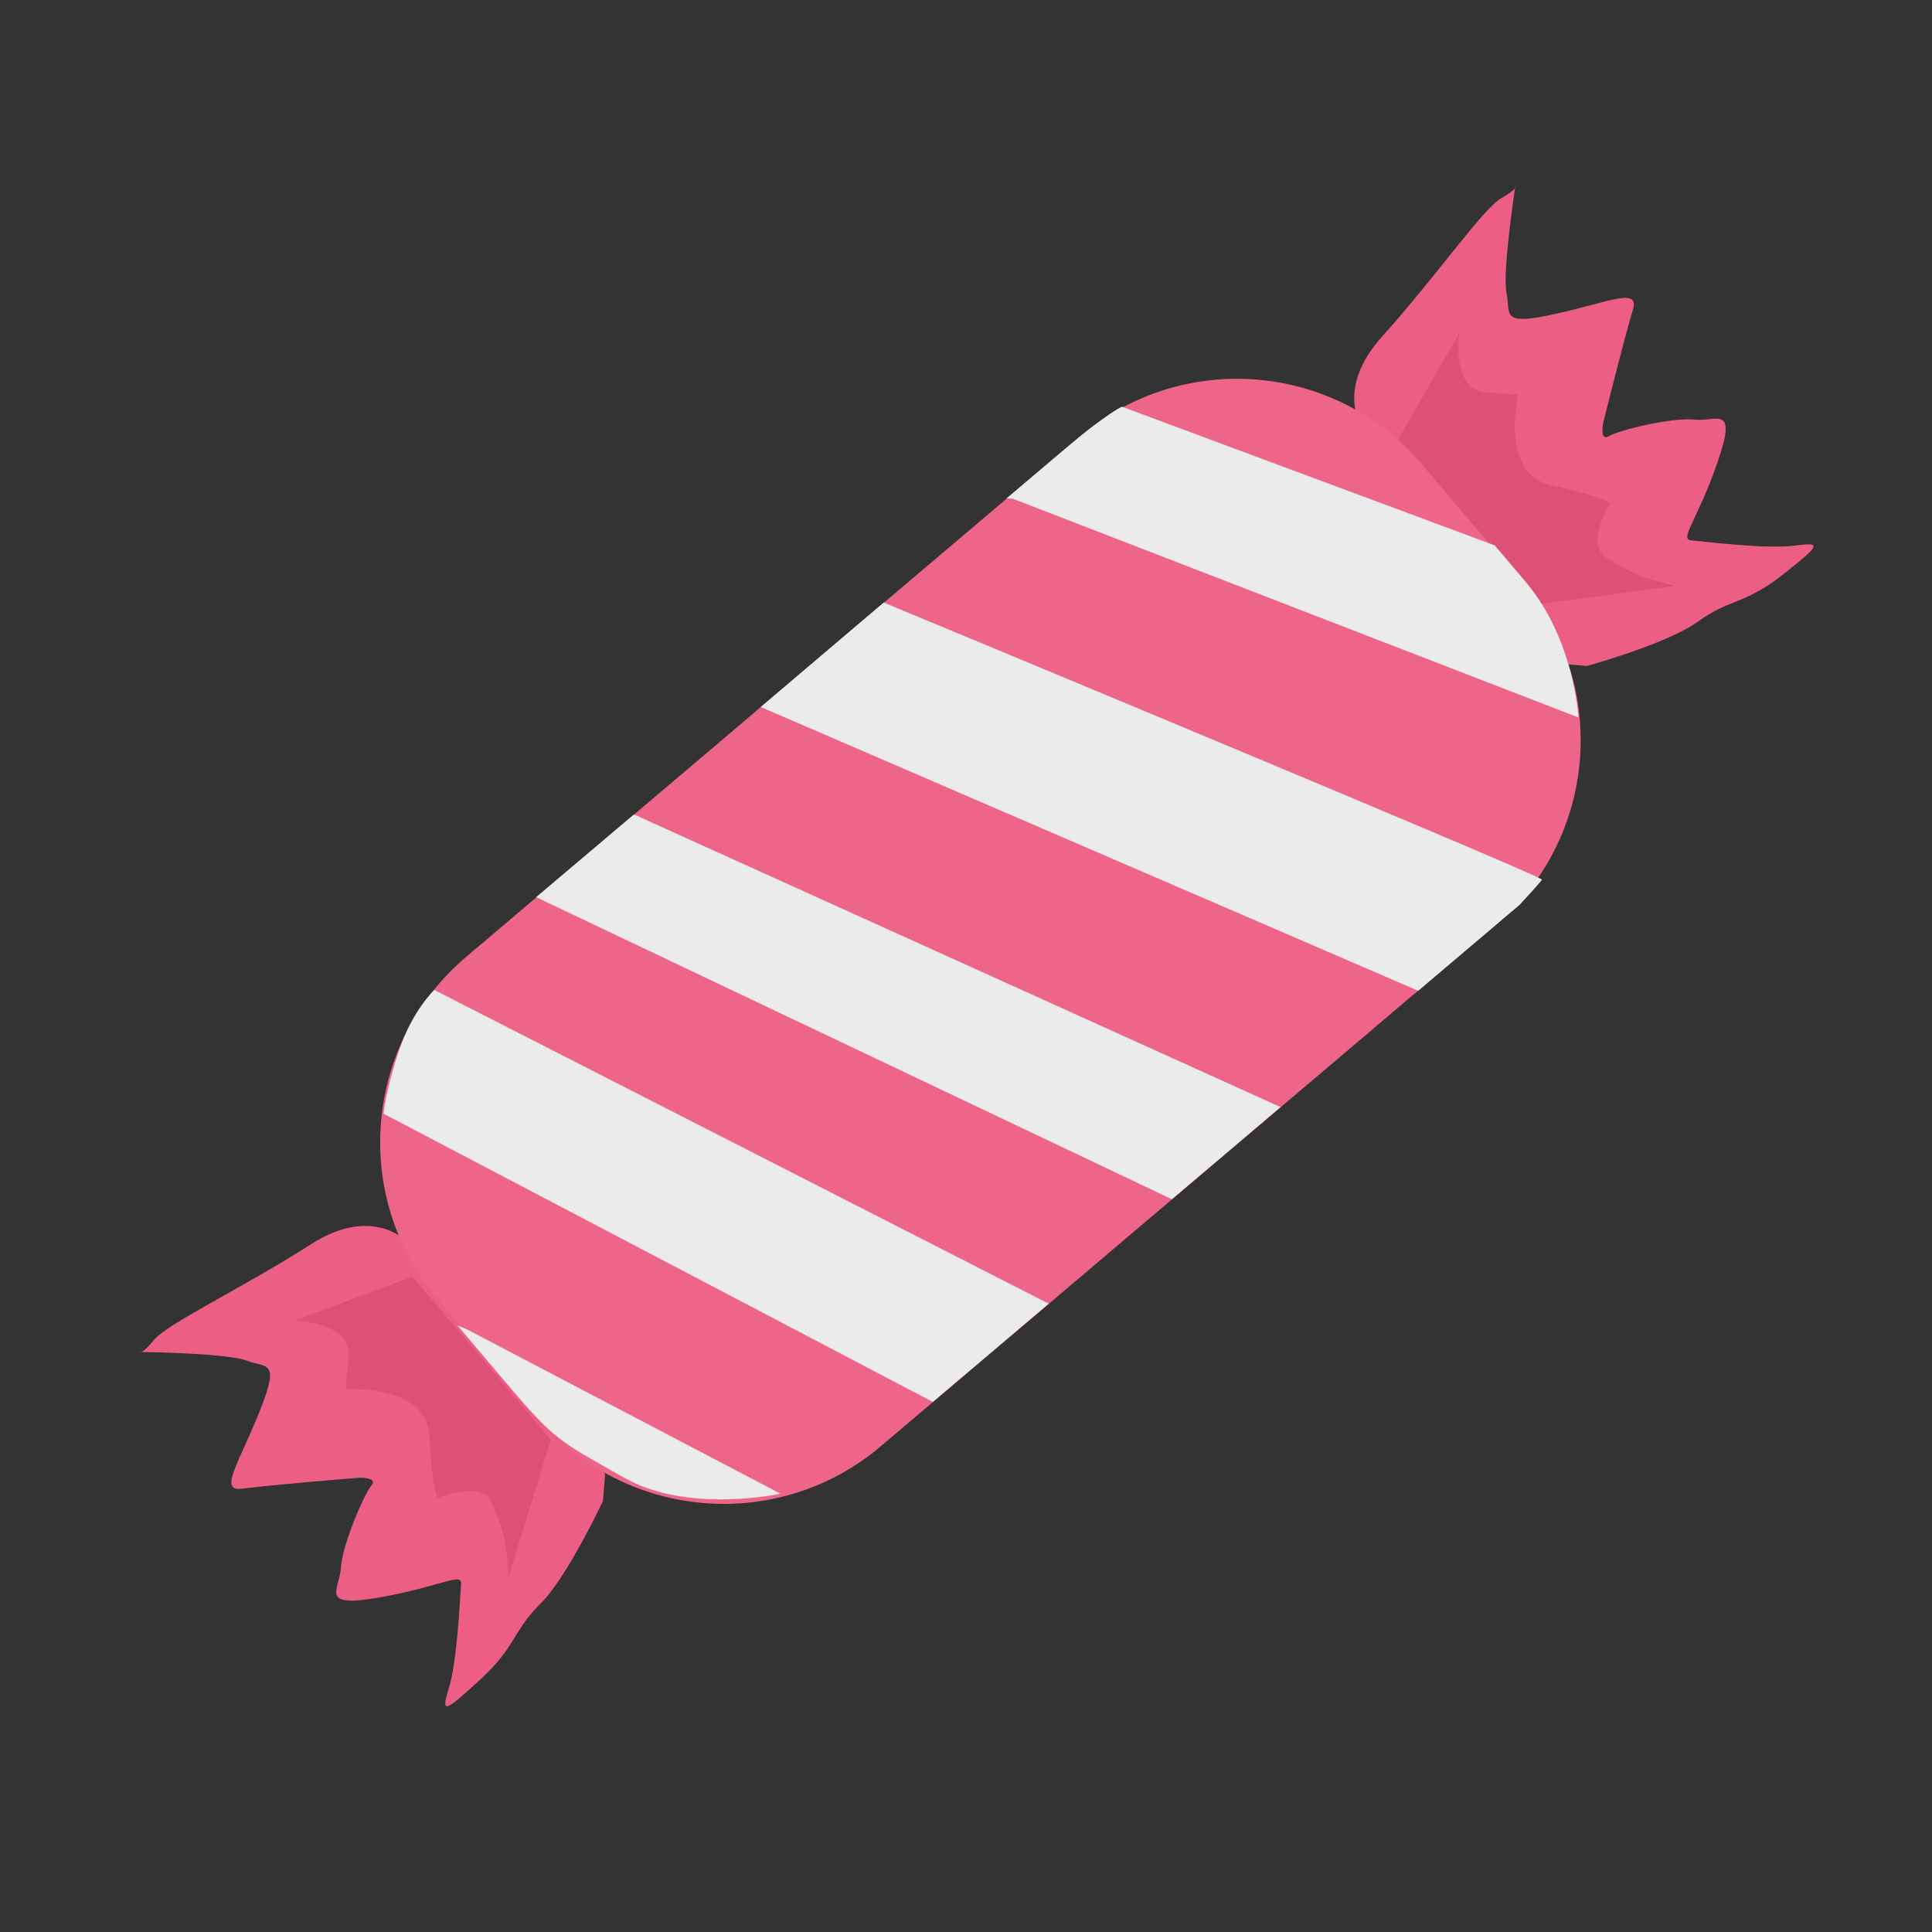 <?xml version="1.0" encoding="utf-8"?>
<!-- Generator: Adobe Illustrator 18.1.1, SVG Export Plug-In . SVG Version: 6.00 Build 0)  -->
<svg version="1.1" id="Layer_1" xmlns="http://www.w3.org/2000/svg" xmlns:xlink="http://www.w3.org/1999/xlink" x="0px" y="0px"
	 viewBox="0 0 960 960" enable-background="new 0 0 960 960" xml:space="preserve">
<rect x="0" y="0" width="960" height="960" fill="#333333" stroke="none"/>
<g>
	<g>
		<path fill-rule="evenodd" clip-rule="evenodd" fill="#EC5E84" d="M70.3,671.9c-0.6,0-1,0-1,0S69.5,672.2,70.3,671.9z M204.5,619.1
			c0,0-17.3-21.9-50.2-0.7c-33,21.1-71.4,39.5-77.7,47.3c-3.5,4.3-5.3,5.7-6.3,6.1c6.4,0.1,43.1,0.8,52.3,4.3
			c10.1,3.8,16.8-0.6,6.2,25.7c-10.6,26.3-20.4,39.6-8.2,37.9c12.2-1.7,57.5-5.4,57.5-5.4s10.1-0.5,6.4,3.9
			c-3.7,4.4-14.5,29.7-15.1,40.7c-0.6,11-11.4,20.2,18.9,14.9s41.3-12.7,40.8-6.8c-0.5,6-1.8,38.1-6,51.5
			c-4.1,13.4-2.4,12.5,15.4-3.8c17.8-16.3,16.5-24.5,30-37.8c13.5-13.3,31.1-51.1,31.1-51.1l1.1-13.3l-92.8-113.2L204.5,619.1z
			 M752.7,92.6c0,0-0.1,0.3-0.1,1C753.1,92.9,752.7,92.6,752.7,92.6z M891.8,271.1c-13.8,1.9-45.6-2.1-51.5-2.6
			c-6-0.5,3.2-10.1,13.2-39c10-28.9-0.7-19.8-11.6-21c-10.9-1.2-37.5,5.2-42.4,8.2c-4.9,2.9-2.8-6.9-2.8-6.9s10.9-43.8,14.6-55.6
			c3.6-11.7-11-4.3-38.5,1.8c-27.5,6.1-22.1,0.2-24.2-10.4c-2-9.6,3.3-45.8,4.2-52.1c-0.6,0.9-2.3,2.4-7,5.1c-8.8,5-33,39.7-59,68.6
			c-26.1,28.9-7.4,49.5-7.4,49.5l-0.3,3.3l96.2,109.8l13.3,1.1c0,0,40-11,55.2-22.1c15.3-11.1,23.1-8.4,42-23.2
			C904.5,270.8,905.6,269.3,891.8,271.1z"/>
	</g>
</g>
<g>
	<g>
		<path fill-rule="evenodd" clip-rule="evenodd" fill="#DD5176" d="M146.1,656.3c0,0,28.5,0.6,27.1,17.3
			c-1.4,16.7-1.4,16.7-1.4,16.7s40.5-2.8,41.6,23.5c1.2,26.2,4.2,30.5,4.2,30.5s21.5-9,26.6,2.2c5.1,11.1,7.1,19.4,7.8,27.5
			c0.7,8.1,1,8.5,1,8.5l20.7-67.1l-68.7-81L146.1,656.3z M823.5,288.8c-7.9-2-15.6-5.3-25.7-12.1c-10.1-6.8,2.2-26.5,2.2-26.5
			s-3.7-3.6-29.3-9.1c-25.6-5.5-16.4-44.8-16.4-44.8s0,0-16.6-1.4s-12.6-29.4-12.6-29.4l-31.1,54.2l68.5,80.8l69.2-9.3
			C831.7,291.2,831.4,290.8,823.5,288.8z"/>
	</g>
</g>
<path fill-rule="evenodd" clip-rule="evenodd" fill="#EE658A" d="M231.6,475.5l305-258.6c50.8-43.1,126.9-36.9,169.9,13.8l50.4,59.4
	c43,50.7,36.7,126.8-14.2,169.9l-305,258.6c-50.8,43.1-126.9,36.9-169.9-13.8l-50.4-59.4C174.4,594.6,180.8,518.6,231.6,475.5z"/>
<g>
	<g>
		<path fill-rule="evenodd" clip-rule="evenodd" fill="#EBEBEB" d="M198.2,522.2c-6.7,20.1-7.6,31.2-7.6,31.2l272.9,143.2l57.6-48.8
			L215.8,491.9C215.8,491.9,204.9,502.1,198.2,522.2z M266.4,445.8l315.9,150.1l54-45.8L315,404.7L266.4,445.8z M439.1,299.4
			l-61.1,51.9l326.7,141l50.4-42.7c0,0,10.1-10.9,11.1-12.5C767,435.5,439.1,299.4,439.1,299.4z M742.7,271c0,0-0.2-0.2-0.5-0.6
			C742.4,270.6,742.5,270.8,742.7,271z M784.3,356.5c0,0-1.9-38.7-26.3-67.5c-8.7-10.3-13.2-15.5-15.3-18l-185.2-68.9
			c0,0-6.9,2.8-28.5,21.1c-21.6,18.3-28.8,24.4-28.8,24.4l3.3,0.3L784.3,356.5z M227.3,658.6c0,0,0,0,24.4,28.8
			c24.4,28.8,26.1,28.4,58.1,46.7c32,18.3,78,8.1,78,8.1l-155.7-81.6L227.3,658.6z"/>
	</g>
</g>
</svg>
